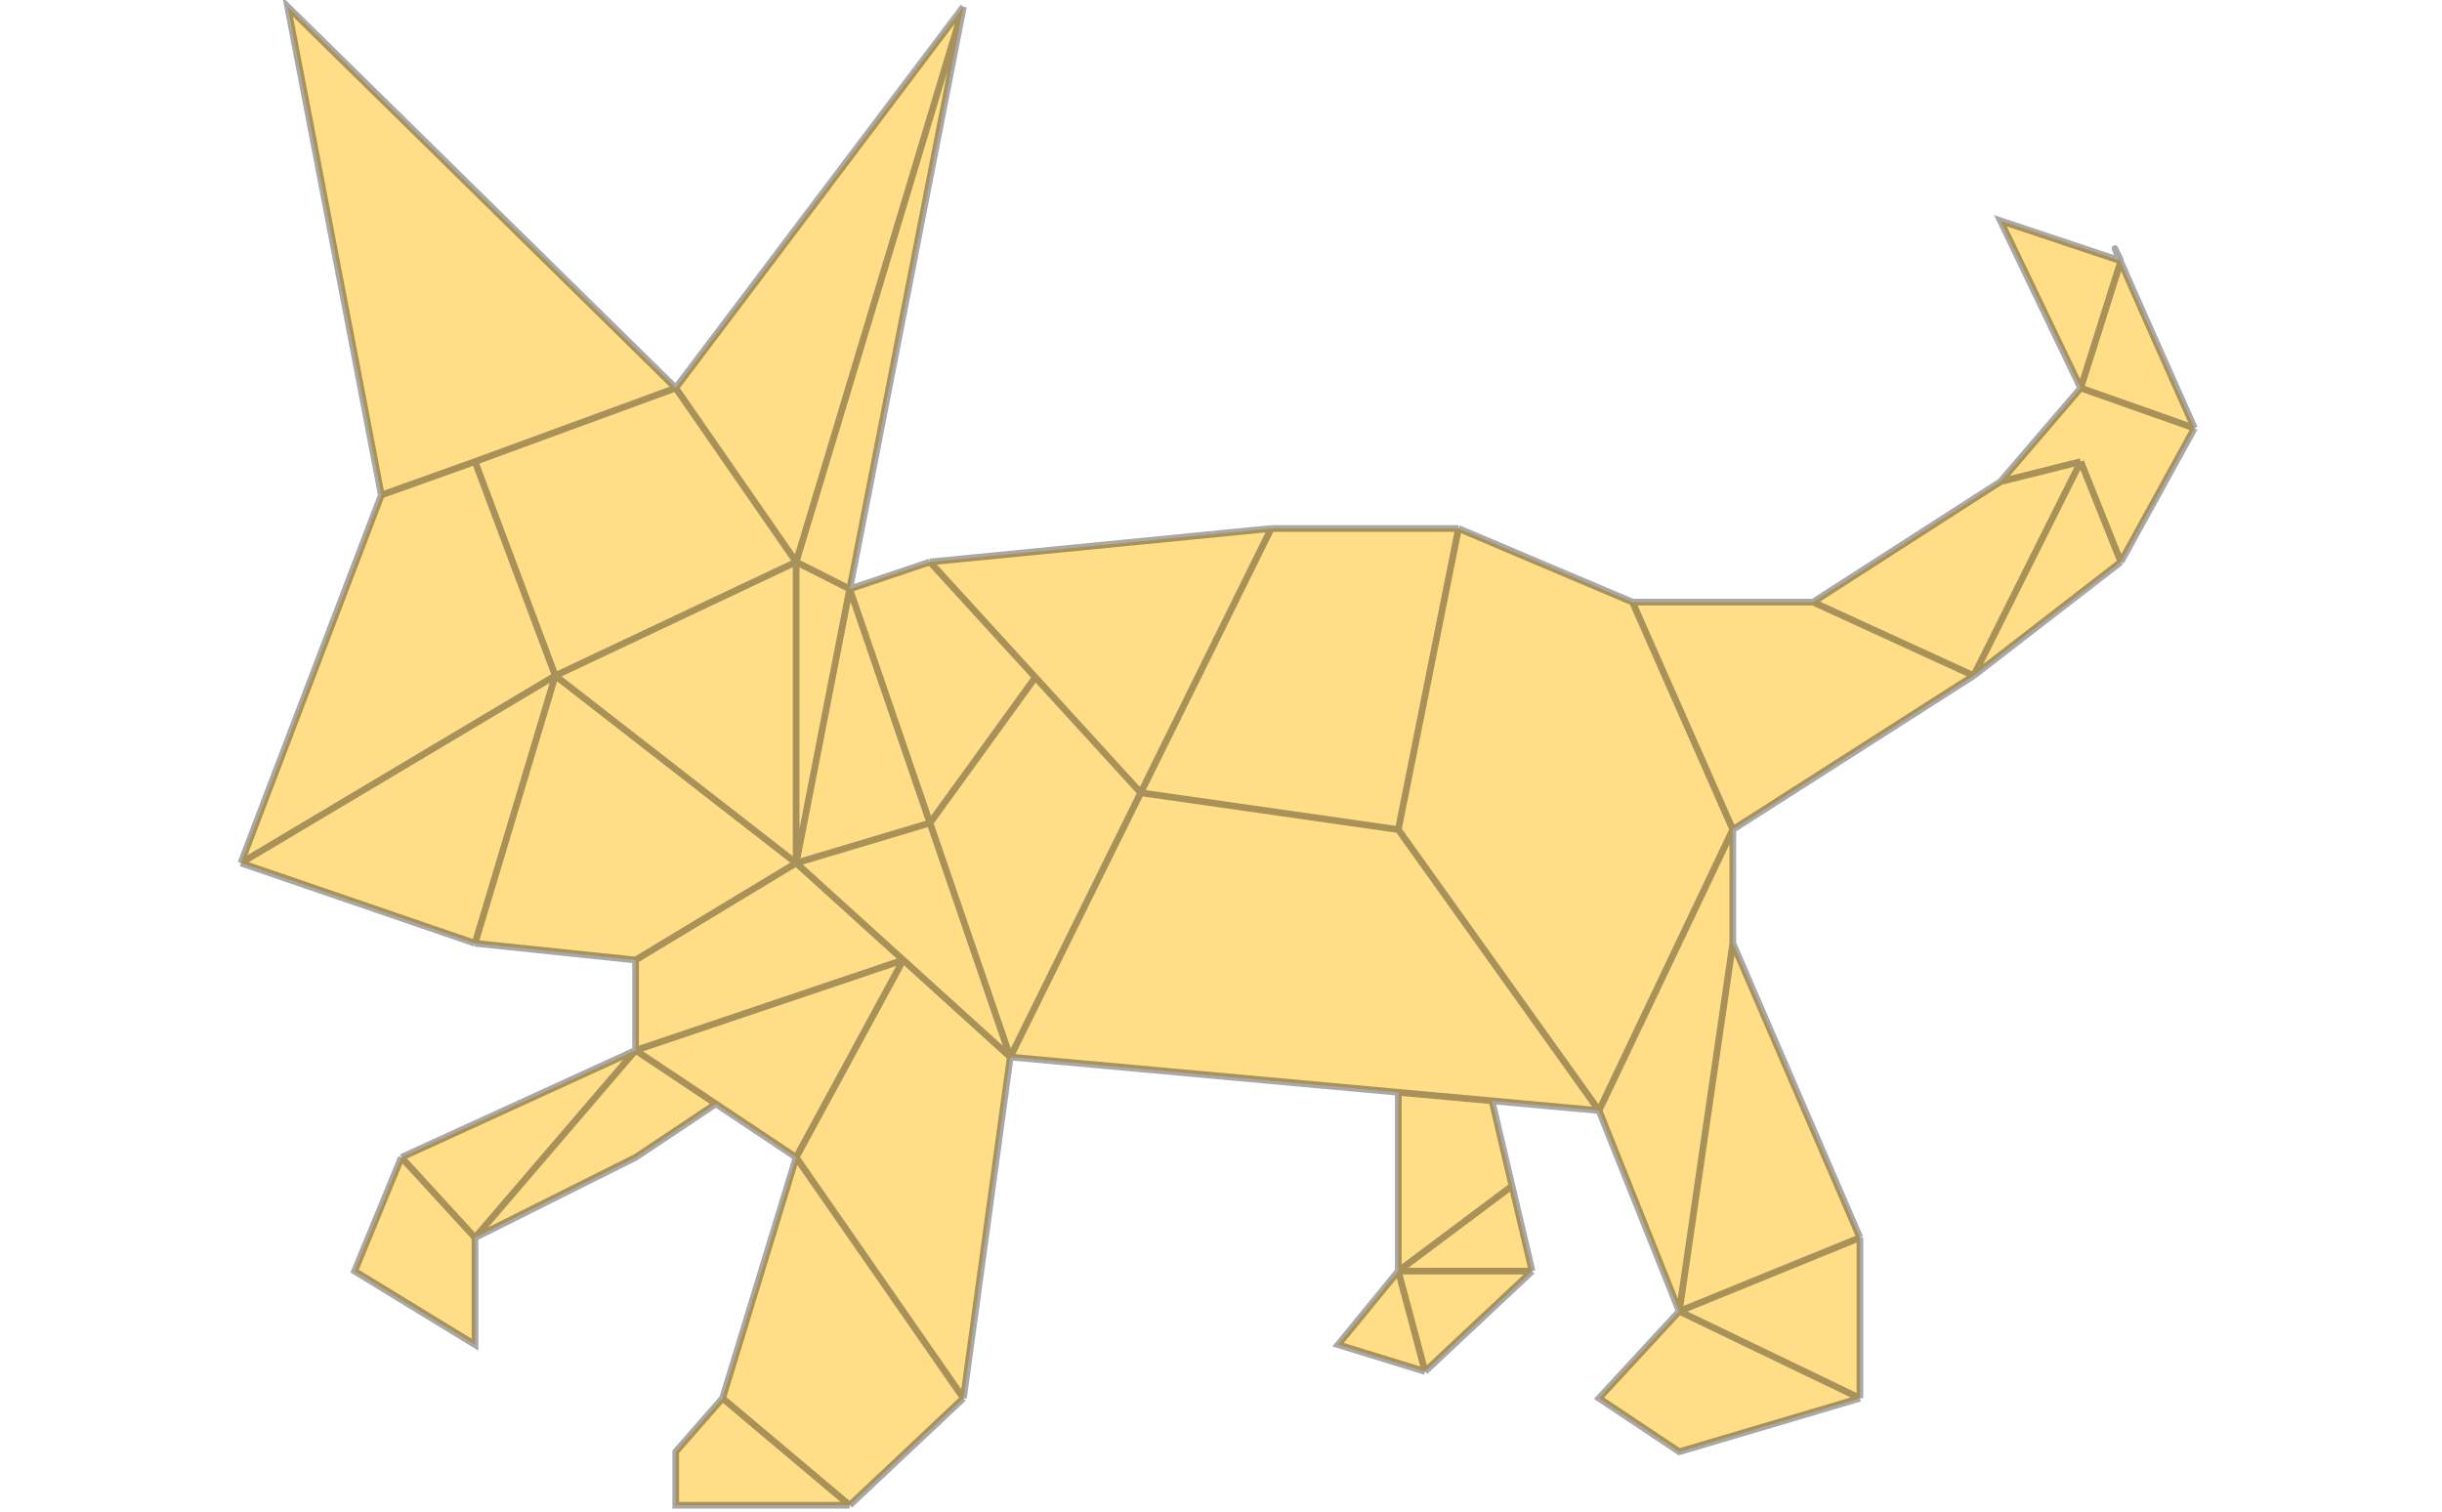 <svg width="365" height="226" viewBox="0 0 365 226" fill="none" xmlns="http://www.w3.org/2000/svg">
<rect width="365" height="226" fill="#F5F5F5"/>
<g id="fox" clip-path="url(#clip0_0_1)">
<rect width="365" height="226" fill="white"/>
<g id="fox">
<path d="M71 141L36 129L57 74L43 1L101 58L144 1L127 88.04L139 84L190 79H218L244 90H271L299 72L311 58L299 33L316.887 38.962C315.908 36.718 315.71 36.205 317 39L316.959 39.129C319.701 45.406 328 64 328 64L317 84L295 101L259 124V141L278 185V209L251 217L239 209L251 196L239 166L223 164.545L226 177.273L229 190L213 205L200 201L209 190V163.273L151 158L144 209L127 225H101V217L108 209L119 173L107 165L95 173L71 185V201L53 190L60 173L95 157V143.5L71 141Z" fill="#FFC93E" fill-opacity="0.62" style="mix-blend-mode:darken"/>
<path d="M83 101L71 69M83 101L36 129M83 101L119 129M83 101L71 141M83 101L119 84M71 69L101 58M71 69L57 74M101 58L119 84M101 58L43 1L57 74M101 58L144 1M36 129L71 141M36 129L57 74M71 141L95 143.5M119 129V84M119 129L127 88.04M119 129L135 143.5M119 129L139 123.02M119 129L95 143.5M119 84L144 1M119 84L127 88.04M144 1L127 88.04M119 173L108 209M119 173L144 209M119 173L135 143.5M119 173L107 165M108 209L101 217V225H127M108 209L127 225M127 225L144 209M144 209L151 158M151 158L170.5 118.5M151 158L135 143.5M151 158L209 163.273M151 158L139 123.02M239 166L251 196M239 166L209 124M239 166L259 124M239 166L223 164.545M251 196L239 209L251 217L278 209M251 196L259 141M251 196L278 185M251 196L278 209M278 209V185M278 185L259 141M259 141V124M259 124L295 101M259 124L244 90M295 101L317 84M295 101L311 69M295 101L271 90M317 84L328 64M317 84L311 69M328 64L311 58M328 64C328 64 312.2 28.6 317 39M311 58L299 72M311 58L317 39M311 58L299 33L317 39M299 72L271 90M299 72L311 69M271 90H244M244 90L218 79M218 79H190M218 79L209 124M190 79L139 84M190 79L170.5 118.5M139 84L127 88.04M139 84L154.75 101.25M127 88.04L139 123.02M170.5 118.5L209 124M170.5 118.5L154.75 101.25M135 143.5L95 157M95 157L60 173M95 157L107 165M95 157L71 185M95 157V143.5M60 173L53 190L71 201V185M60 173L71 185M71 185L95 173L107 165M223 164.545L209 163.273M223 164.545L226 177.273M229 190L213 205M229 190H209M229 190L226 177.273M213 205L209 190M213 205L200 201L209 190M209 190V163.273M209 190L226 177.273M139 123.02L154.75 101.25" stroke="black" stroke-opacity="0.34"/>
</g>
</g>
<defs>
<clipPath id="clip0_0_1">
<rect width="365" height="226" fill="white"/>
</clipPath>
</defs>
</svg>

